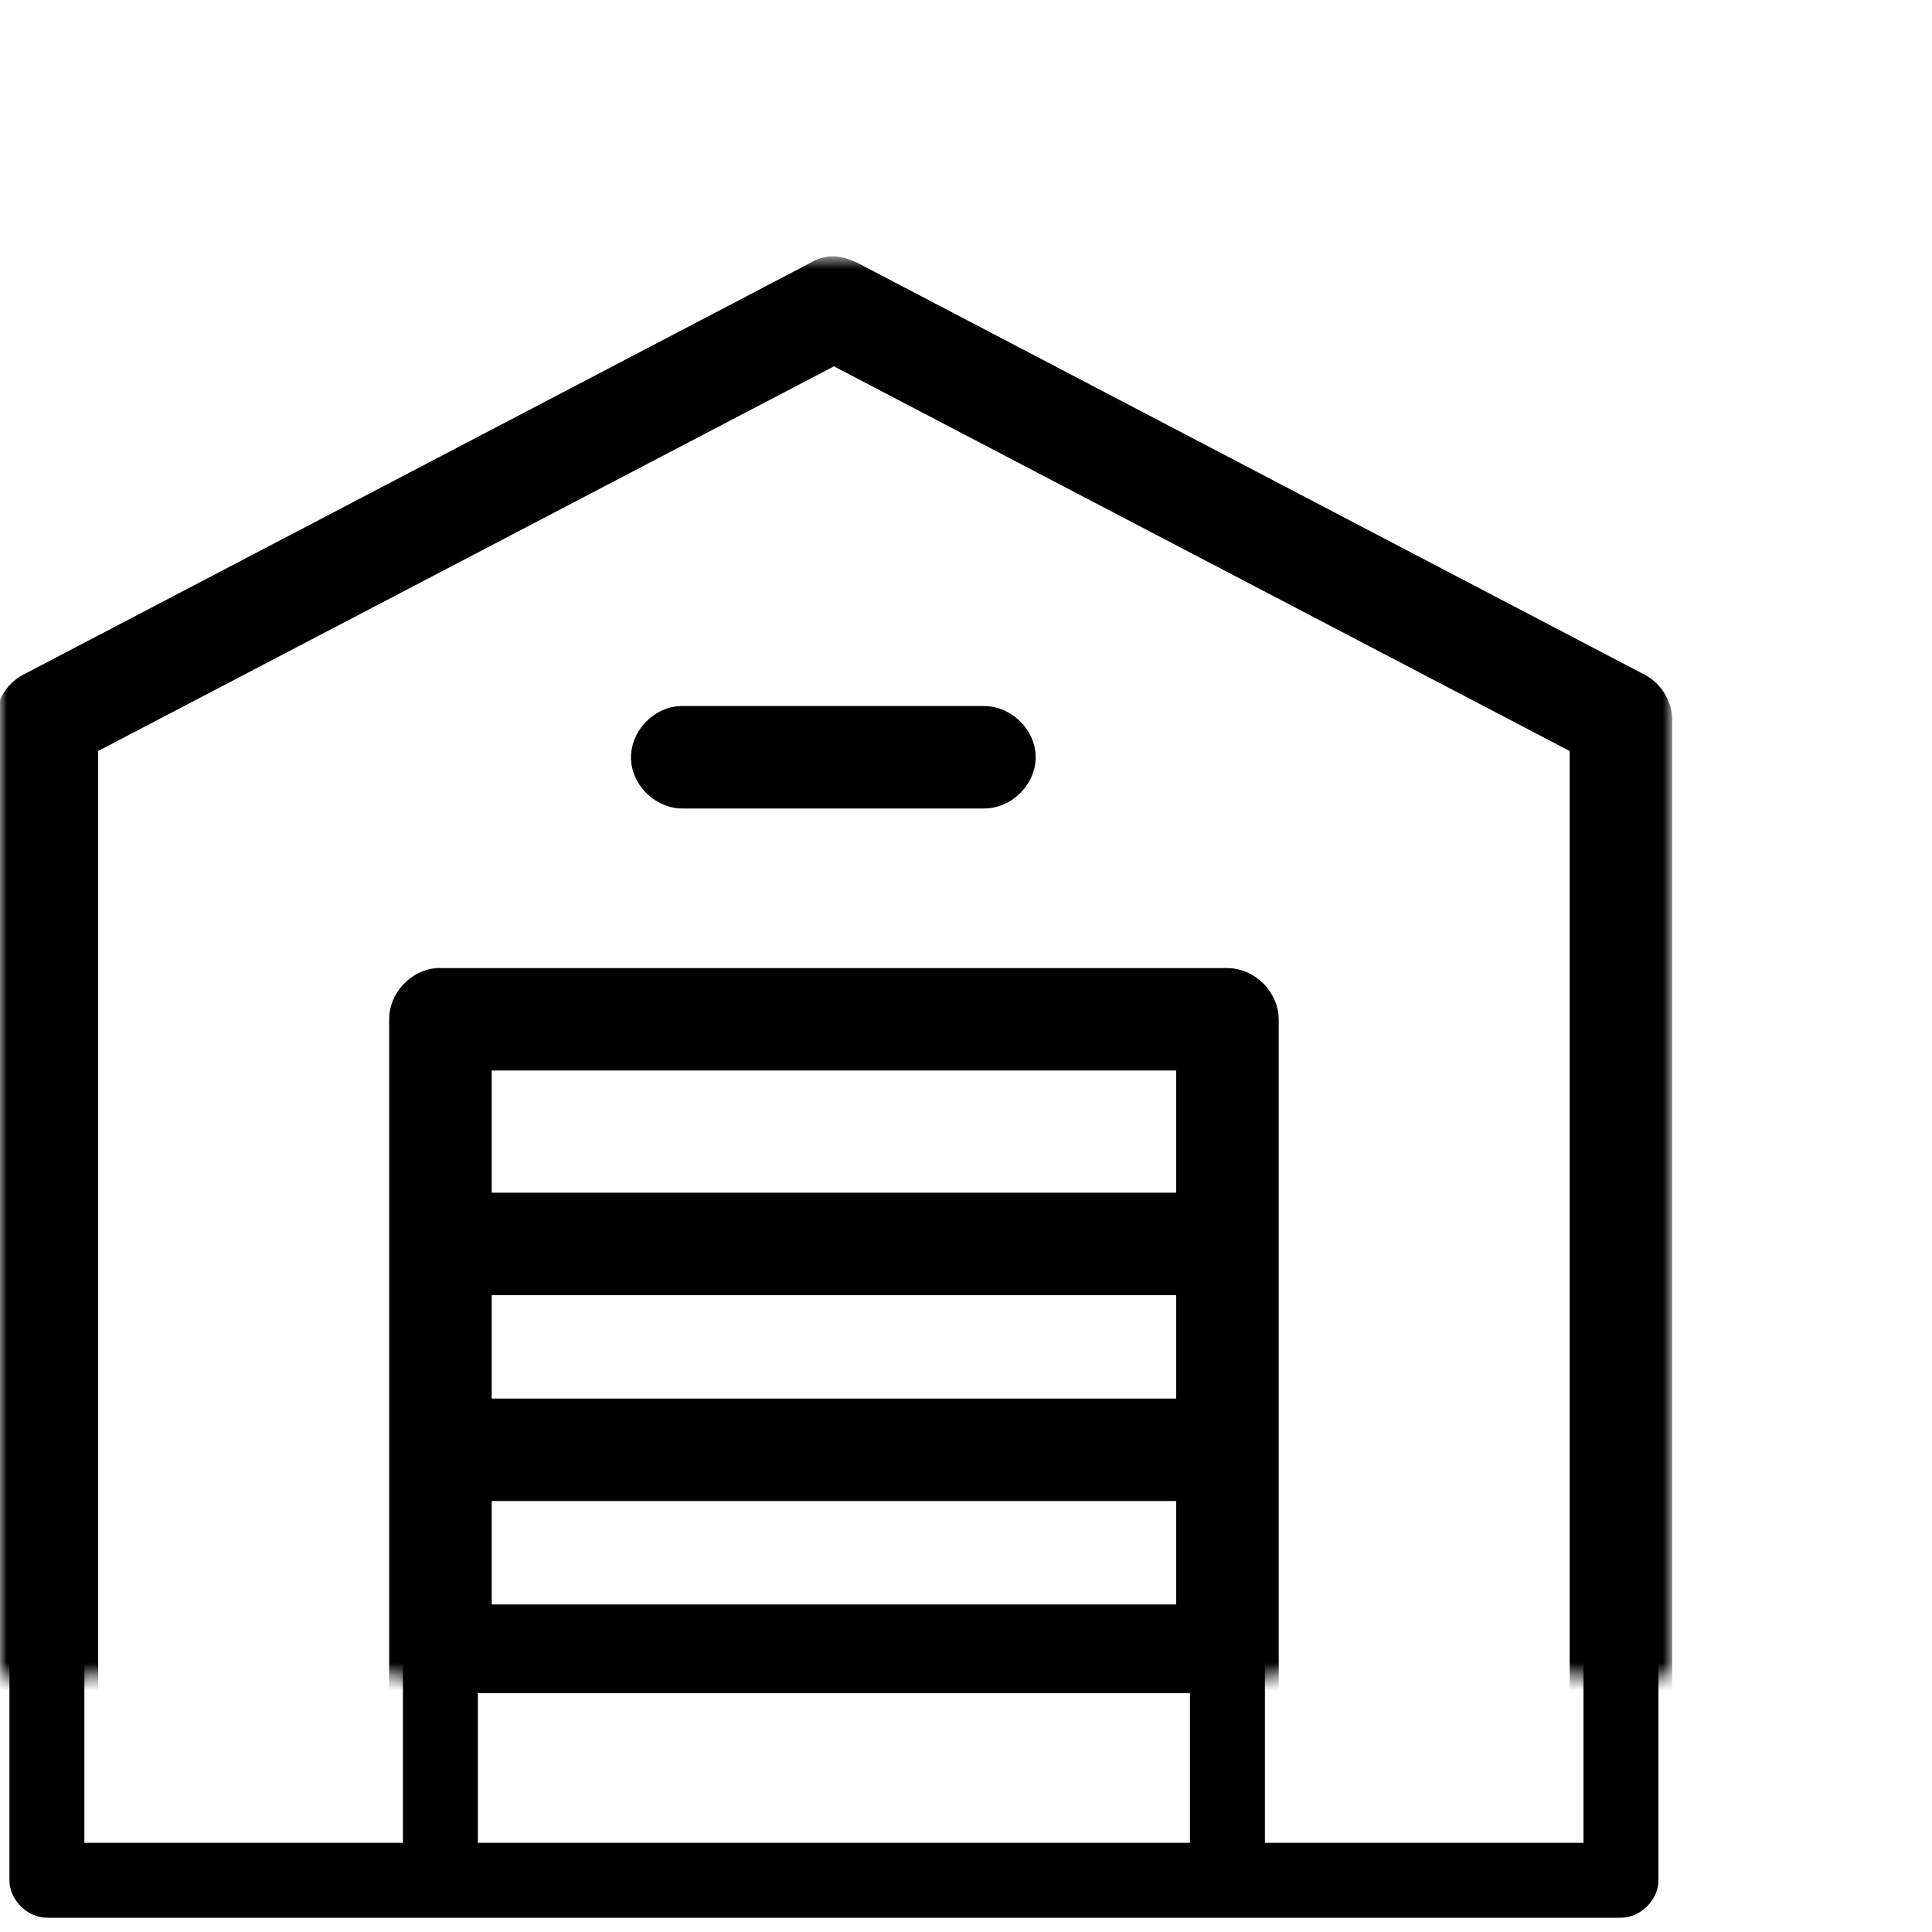<?xml version="1.0" encoding="UTF-8"?>
<svg width="140px" height="140px" viewBox="0 0 140 140" version="1.1" xmlns="http://www.w3.org/2000/svg" xmlns:xlink="http://www.w3.org/1999/xlink">
    <!-- Generator: Sketch 42 (36781) - http://www.bohemiancoding.com/sketch -->
    <title>inside</title>
    <desc>Created with Sketch.</desc>
    <defs>
        <path d="M59.157,19.95 L2.126,49.788 C1.254,50.25 0.676,51.219 0.683,52.204 L0.683,136.251 C0.683,137.671 1.977,138.964 3.399,138.964 L117.461,138.964 C118.883,138.964 120.177,137.671 120.177,136.251 L120.177,52.204 C120.184,51.219 119.606,50.25 118.734,49.788 L61.703,19.95 C60.739,19.498 60.032,19.398 59.157,19.95 Z M60.43,25.418 L114.745,53.815 L114.745,133.539 L91.661,133.539 L91.661,73.862 C91.661,72.442 90.367,71.15 88.945,71.15 L31.66,71.15 C30.325,71.276 29.193,72.523 29.199,73.862 L29.199,133.539 L6.114,133.539 L6.114,53.815 L60.43,25.418 Z M49.312,52.162 C47.89,52.228 46.657,53.581 46.724,55.002 C46.79,56.422 48.145,57.654 49.567,57.587 L71.293,57.587 C72.728,57.607 74.051,56.308 74.051,54.875 C74.051,53.441 72.728,52.142 71.293,52.162 L49.312,52.162 Z M34.63,76.575 L86.23,76.575 L86.23,87.425 L34.63,87.425 L34.63,76.575 Z M34.63,92.85 L86.23,92.85 L86.23,102.344 L34.63,102.344 L34.63,92.85 Z M34.63,107.769 L86.23,107.769 L86.23,117.263 L34.63,117.263 L34.63,107.769 Z M34.63,122.688 L86.23,122.688 L86.23,133.539 L34.63,133.539 L34.63,122.688 Z" id="path-1"></path>
        <mask id="mask-2" maskContentUnits="userSpaceOnUse" maskUnits="objectBoundingBox" x="-1" y="-1" width="121.494" height="121.391">
            <rect x="-0.317" y="18.573" width="121.494" height="121.391" fill="white"></rect>
            <use xlink:href="#path-1" fill="black"></use>
        </mask>
    </defs>
    <g id="Page-1" stroke="none" stroke-width="1" fill="none" fill-rule="evenodd">
        <g id="inside" fill-rule="nonzero">
            <g id="Shape">
                <use fill="#000000" fill-rule="evenodd" xlink:href="#path-1"></use>
                <use stroke="#000000" mask="url(#mask-2)" stroke-width="2" xlink:href="#path-1"></use>
            </g>
        </g>
    </g>
</svg>